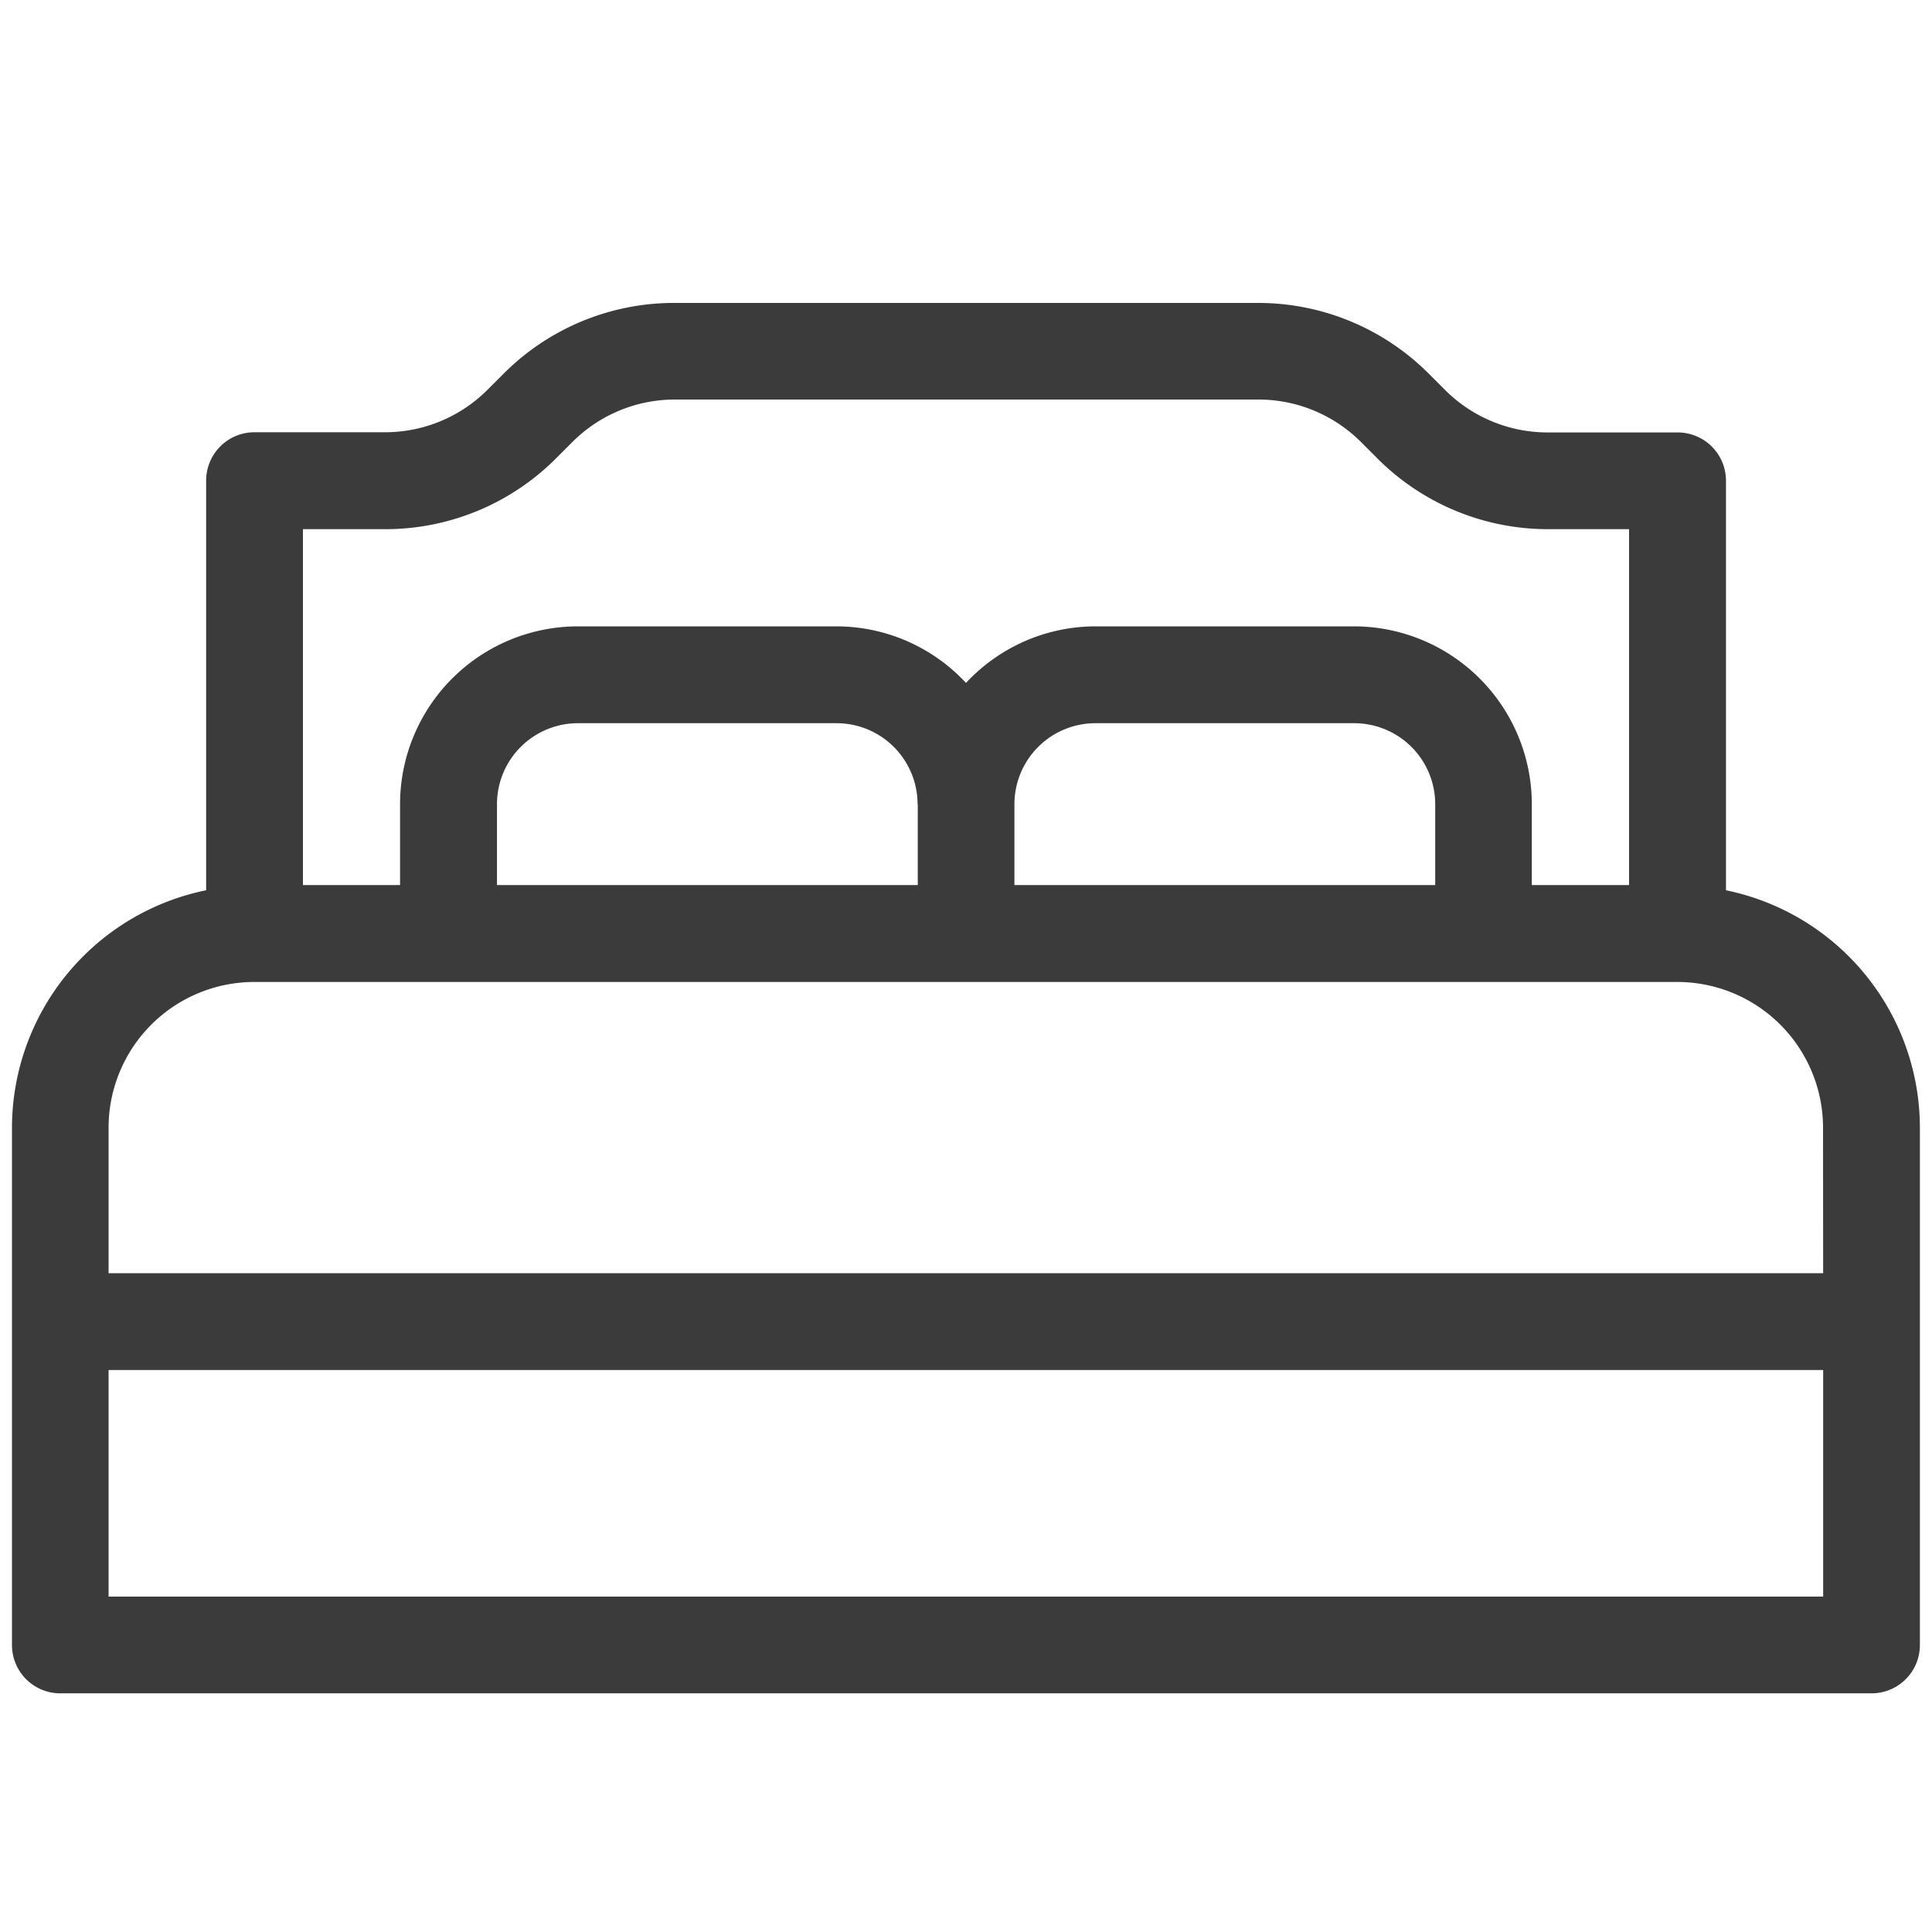 <svg xmlns="http://www.w3.org/2000/svg" xmlns:xlink="http://www.w3.org/1999/xlink" width="30" height="30" viewBox="0 0 30 30"><defs><clipPath id="a"><rect width="30" height="22" transform="translate(-0.436 -0.454)" fill="#3b3b3b" stroke="#3b3b3b" stroke-width="0.5"/></clipPath></defs><g transform="translate(12.044 1)"><rect width="30" height="30" transform="translate(-12.044 -1)" fill="#3b3b3b" opacity="0"/><g transform="translate(-12.044 3.5)"><g transform="translate(0.436 0.454)"><g clip-path="url(#a)"><path d="M26.115,9.08V2.511a.5.5,0,0,0-.5-.5H23.6a2.5,2.5,0,0,1-1.776-.735l-.244-.244A3.492,3.492,0,0,0,19.1,0H9.988a3.492,3.492,0,0,0-2.43,1.028l-.244.244a2.5,2.5,0,0,1-1.775.736H3.515a.5.5,0,0,0-.5.5V9.08A3.518,3.518,0,0,0,0,12.555V20.59a.5.5,0,0,0,.5.5H28.626a.5.5,0,0,0,.5-.5V12.555A3.518,3.518,0,0,0,26.115,9.08M4.018,3.013H5.539a3.492,3.492,0,0,0,2.486-1.03l.244-.244A2.5,2.5,0,0,1,10.044,1H19.1a2.5,2.5,0,0,1,1.776.735l.244.244A3.493,3.493,0,0,0,23.6,3.013H25.11V9.039H23.1V7.533A2.514,2.514,0,0,0,20.59,5.022H16.573a2.5,2.5,0,0,0-2.009,1.02,2.5,2.5,0,0,0-2.009-1.02H8.537A2.514,2.514,0,0,0,6.026,7.533V9.039H4.018ZM22.1,7.533V9.039H15.066V7.533a1.508,1.508,0,0,1,1.507-1.507H20.59A1.508,1.508,0,0,1,22.1,7.533m-8.035,0V9.039H7.031V7.533A1.508,1.508,0,0,1,8.537,6.026h4.018a1.508,1.508,0,0,1,1.507,1.507M28.124,20.088H1V16.07H28.124Zm0-5.022H1V12.555a2.514,2.514,0,0,1,2.511-2.511h22.1a2.514,2.514,0,0,1,2.511,2.511Z" transform="translate(0 0)" fill="#3b3b3b" stroke="#3b3b3b" stroke-width="0.5"/></g></g></g></g></svg>